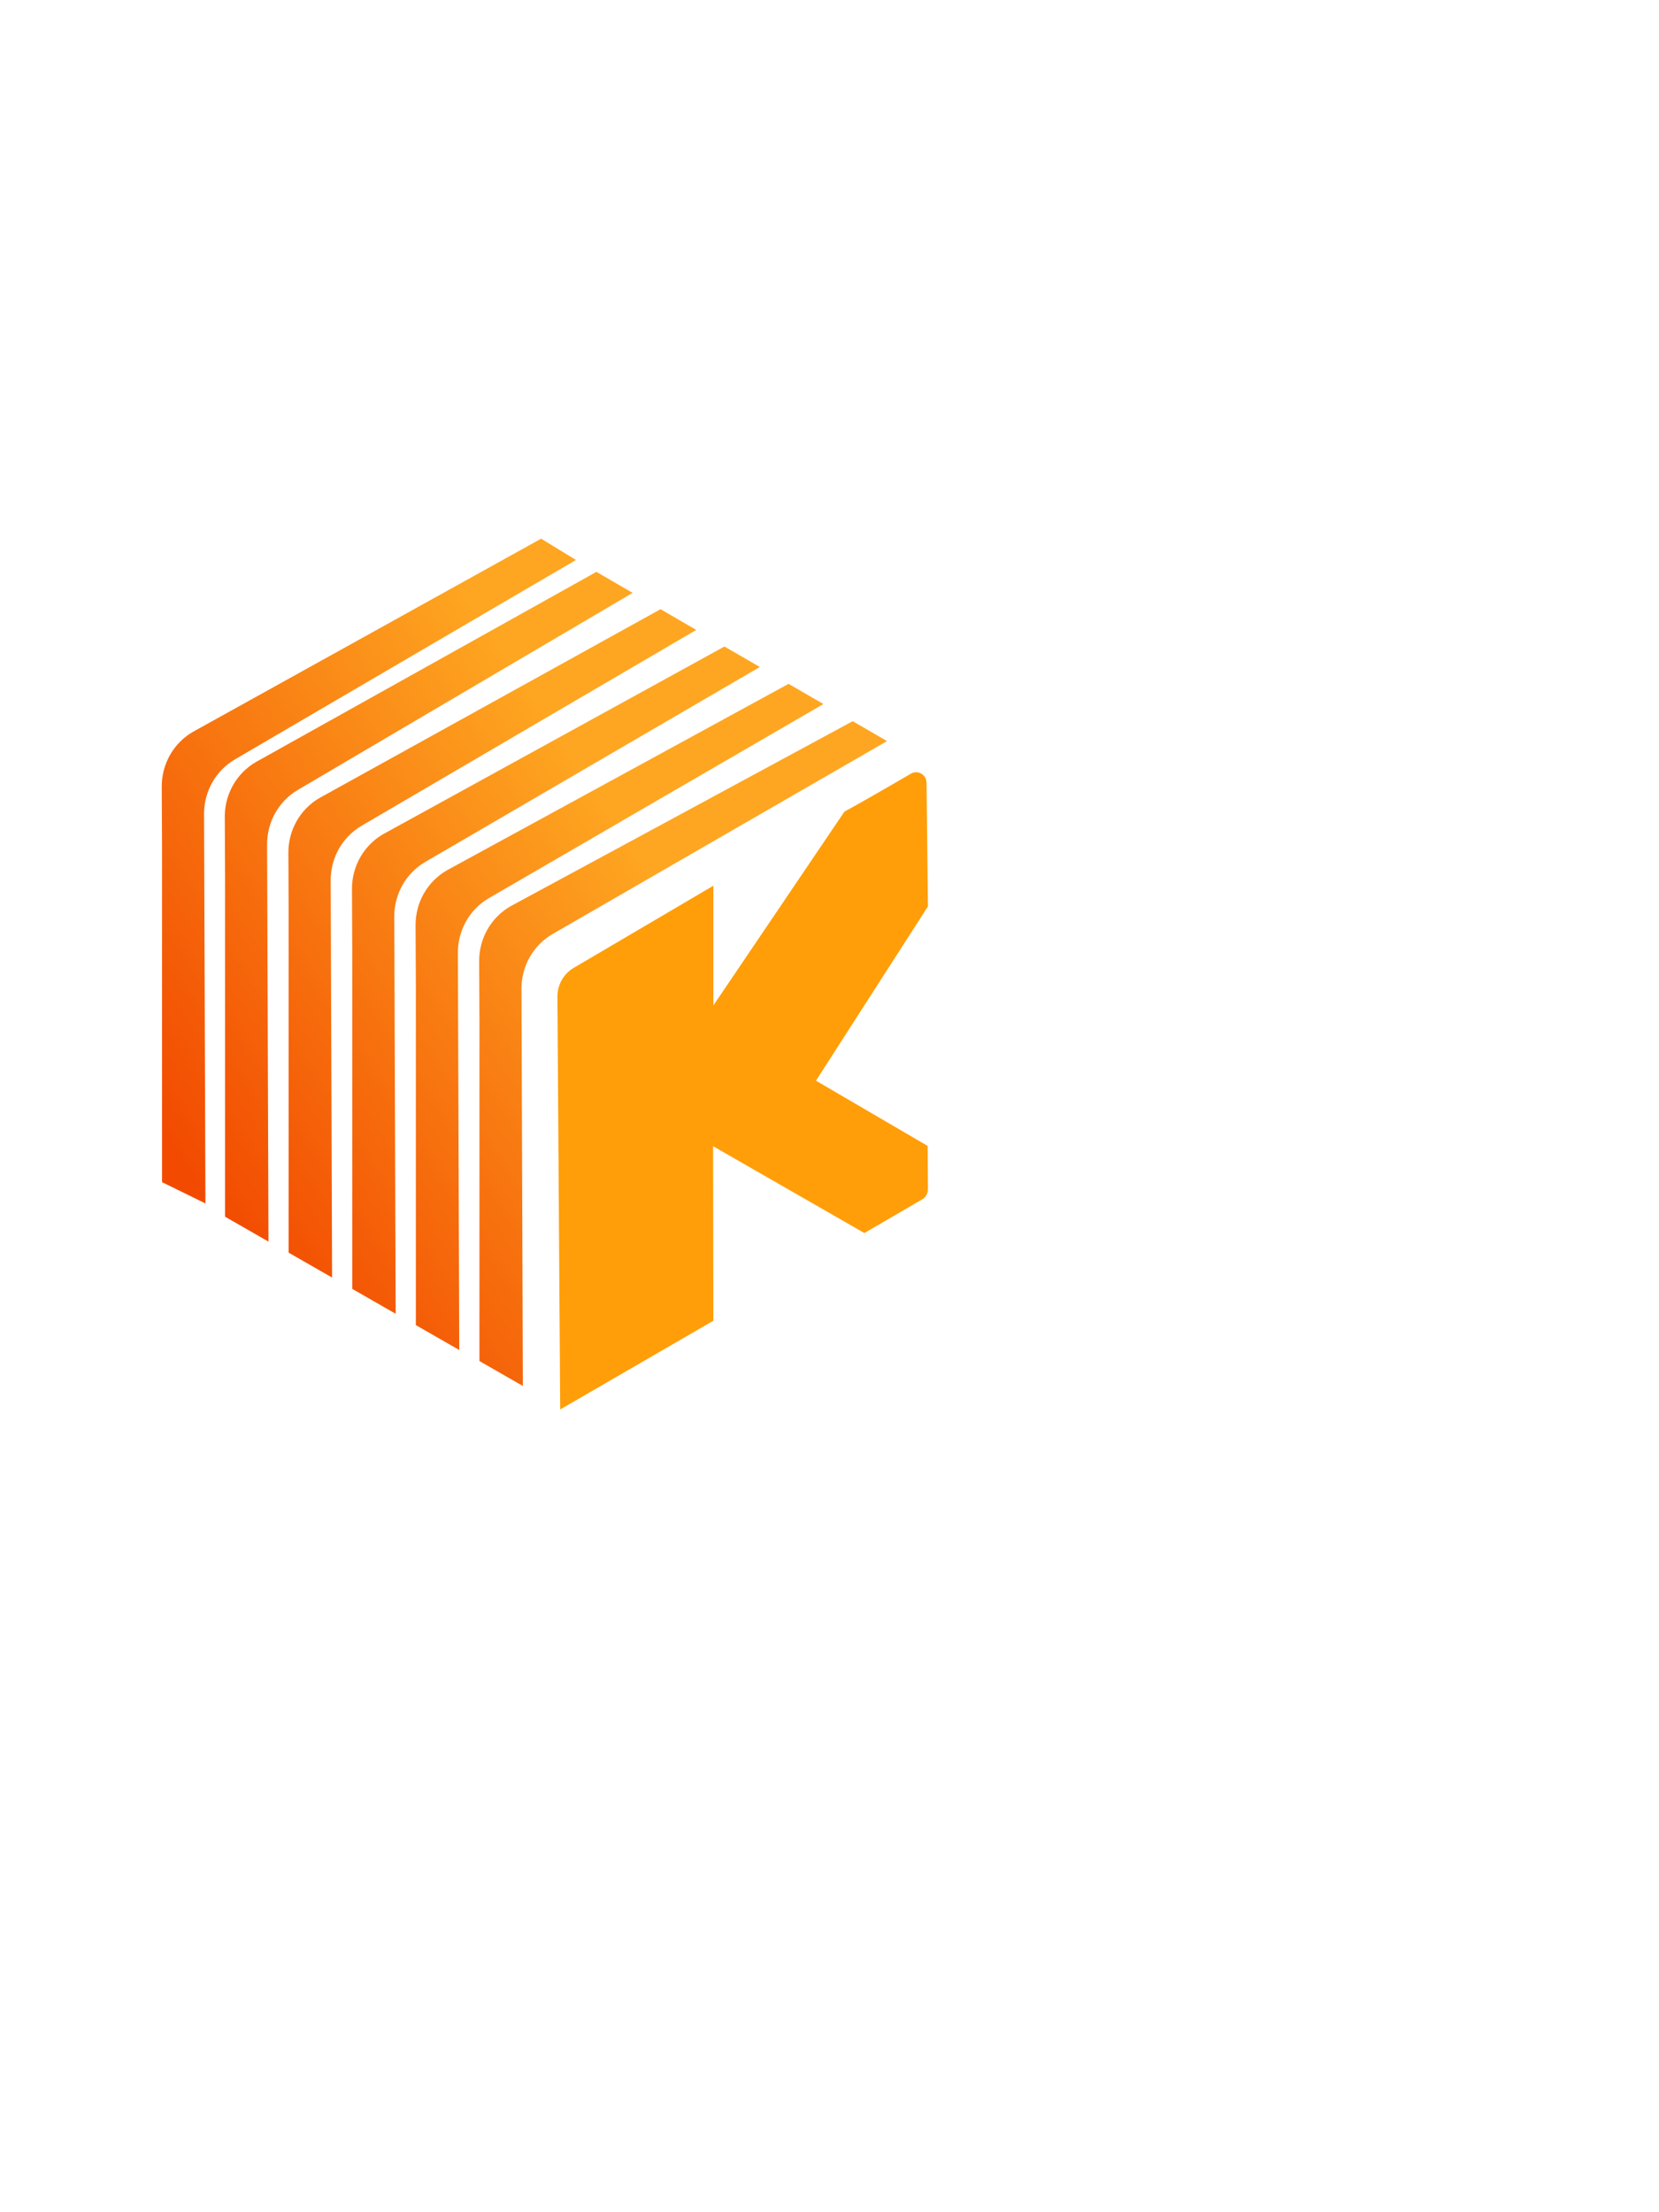 <?xml version="1.0" encoding="utf-8"?>
<!-- Generator: Adobe Illustrator 19.1.0, SVG Export Plug-In . SVG Version: 6.00 Build 0)  -->
<svg version="1.1" xmlns="http://www.w3.org/2000/svg" xmlns:xlink="http://www.w3.org/1999/xlink" x="0px" y="0px"
	 viewBox="0 0 600 800" style="enable-background:new 0 0 600 800;" xml:space="preserve">
<style type="text/css">
	.st0{display:none;}
	.st1{display:inline;fill:#726F6F;}
	.st2{display:inline;}
	.st3{fill:#FFFFFF;}
	.st4{display:inline;fill:none;stroke:#000000;stroke-width:2;stroke-miterlimit:10;}
	.st5{fill:#FF9E08;}
	.st6{fill:url(#SVGID_1_);}
	.st7{fill:url(#SVGID_2_);}
	.st8{fill:url(#SVGID_3_);}
	.st9{fill:url(#SVGID_4_);}
	.st10{fill:url(#SVGID_5_);}
	.st11{fill:url(#SVGID_6_);}
	.st12{fill:url(#SVGID_7_);}
	.st13{display:inline;fill:url(#SVGID_8_);}
	.st14{display:inline;fill:url(#SVGID_9_);}
	.st15{display:inline;fill:url(#SVGID_10_);}
	.st16{display:inline;fill:url(#SVGID_11_);}
	.st17{display:inline;fill:url(#SVGID_12_);}
	.st18{display:inline;fill:url(#SVGID_13_);}
	.st19{display:inline;fill:url(#SVGID_14_);}
	.st20{fill:none;stroke:#FFFFFF;stroke-miterlimit:10;}
	.st21{display:inline;fill:none;stroke:#FFFFFF;stroke-miterlimit:10;}
	.st22{display:inline;opacity:0.7;fill:#FFFFFF;}
	.st23{display:inline;opacity:0.7;fill:#B3B3B3;}
	.st24{display:inline;opacity:0.7;fill:#FFFFFF;stroke:#FFFFFF;stroke-width:2;stroke-miterlimit:10;}
	.st25{display:inline;fill:none;}
</style>
<g id="Layer_7" class="st0">
	<rect x="-14.3" y="95" class="st1" width="626.7" height="607.3"/>
</g>
<g id="Cube" class="st0">
	<g class="st2">
		<g id="XMLID_1_">
			<g>
				<polygon class="st3" points="335.2,276.4 336.3,432.4 202.9,508.8 201.8,354 				"/>
				<polygon class="st3" points="334.5,275.9 201.8,354 68.3,276.4 202.1,198.9 				"/>
				<polygon class="st3" points="201.8,354 202.9,508.8 67.8,431.4 68.3,276.4 				"/>
			</g>
			<g>
			</g>
		</g>
	</g>
	<line class="st4" x1="398" y1="501.4" x2="397.8" y2="501.3"/>
	<line class="st4" x1="343.1" y1="532.6" x2="343.1" y2="532.6"/>
	<line class="st4" x1="421" y1="470.1" x2="420.9" y2="470"/>
</g>
<g id="Letter">
	<g>
		<path class="st5" d="M320.2,285.1l-2.8,1.7C318.4,286.2,319.3,285.7,320.2,285.1z"/>
		<path class="st5" d="M312.6,445.9l-54.7-31.4l0.1,63.1l-55.4,32.1l-1-149.3c0-4.3,2.2-8.2,5.9-10.4l50.5-29.7v43.3l47.4-70.1l0,0
			c3.8-2,16.5-9.3,24-13.7c2.5-1.5,5.7,0.3,5.7,3.3l0.5,44.7l-40.5,63l40.4,23.6l0.1,15.6c0,1.6-0.8,3.1-2.2,3.8L312.6,445.9z"/>
	</g>
</g>
<g id="corners">
	<g>
		<linearGradient id="SVGID_1_" gradientUnits="userSpaceOnUse" x1="99.647" y1="471.528" x2="267.147" y2="362.028">
			<stop  offset="1.076729e-007" style="stop-color:#F24B01"/>
			<stop  offset="1" style="stop-color:#FEA621"/>
		</linearGradient>
		<path class="st6" d="M320.8,268l-121,69.8c-7,4.1-11.2,11.6-11.2,19.7l0.5,143.7l-15.7-9v-123l-0.1-21.7c0-8.1,4.2-15.6,11.2-19.7
			l123.9-67L320.8,268z"/>
		<linearGradient id="SVGID_2_" gradientUnits="userSpaceOnUse" x1="86.776" y1="451.84" x2="254.276" y2="342.34">
			<stop  offset="1.076729e-007" style="stop-color:#F24B01"/>
			<stop  offset="1" style="stop-color:#FEA621"/>
		</linearGradient>
		<path class="st7" d="M297.8,254.6l-121,70.2c-7,4.1-11.2,11.6-11.2,19.7l0.5,143.7l-15.7-9v-123l-0.1-21.7
			c0-8.1,4.2-15.6,11.2-19.7l123.7-67.5L297.8,254.6z"/>
		<linearGradient id="SVGID_3_" gradientUnits="userSpaceOnUse" x1="73.905" y1="432.151" x2="241.405" y2="322.651">
			<stop  offset="1.076729e-007" style="stop-color:#F24B01"/>
			<stop  offset="1" style="stop-color:#FEA621"/>
		</linearGradient>
		<path class="st8" d="M274.8,241.2l-121,70.5c-7,4.1-11.2,11.6-11.2,19.7l0.5,143.7l-15.7-9v-123l-0.1-21.7
			c0-8.1,4.2-15.6,11.2-19.7L262,233.8L274.8,241.2z"/>
		<linearGradient id="SVGID_4_" gradientUnits="userSpaceOnUse" x1="61.033" y1="412.462" x2="228.533" y2="302.962">
			<stop  offset="1.076729e-007" style="stop-color:#F24B01"/>
			<stop  offset="1" style="stop-color:#FEA621"/>
		</linearGradient>
		<path class="st9" d="M251.8,227.8l-121,70.8c-7,4.1-11.2,11.6-11.2,19.7l0.5,143.7l-15.7-9v-123l-0.1-21.7
			c0-8.1,4.2-15.6,11.2-19.7l123.4-68.3L251.8,227.8z"/>
		<linearGradient id="SVGID_5_" gradientUnits="userSpaceOnUse" x1="48.162" y1="392.773" x2="215.662" y2="283.273">
			<stop  offset="1.076729e-007" style="stop-color:#F24B01"/>
			<stop  offset="1" style="stop-color:#FEA621"/>
		</linearGradient>
		<path class="st10" d="M228.8,214.4l-121,71.2c-7,4.1-11.2,11.6-11.2,19.7L97.1,449l-15.7-9V317l-0.1-21.7
			c0-8.1,4.2-15.6,11.2-19.7l123.2-68.8L228.8,214.4z"/>
		<linearGradient id="SVGID_6_" gradientUnits="userSpaceOnUse" x1="35.687" y1="373.691" x2="203.187" y2="264.191">
			<stop  offset="1.076729e-007" style="stop-color:#F24B01"/>
			<stop  offset="1" style="stop-color:#FEA621"/>
		</linearGradient>
		<path class="st11" d="M208.3,202.5L85,274.6c-7,4.1-11.2,11.6-11.2,19.7l0.5,140.9l-15.7-7.7V306.1l-0.1-21.7
			c0-8.1,4.2-15.6,11.2-19.7l126-69.9L208.3,202.5z"/>
	</g>
	<linearGradient id="SVGID_7_" gradientUnits="userSpaceOnUse" x1="81.041" y1="445.098" x2="158.423" y2="272.704">
		<stop  offset="0" style="stop-color:#333333"/>
		<stop  offset="1" style="stop-color:#B3B3B3"/>
	</linearGradient>
	<line class="st12" x1="67.8" y1="276.4" x2="209.3" y2="357.6"/>
</g>
<g id="Layer_12" class="st0">
	<linearGradient id="SVGID_8_" gradientUnits="userSpaceOnUse" x1="311.007" y1="345.208" x2="333.852" y2="301.43">
		<stop  offset="0" style="stop-color:#333333"/>
		<stop  offset="1" style="stop-color:#B3B3B3"/>
	</linearGradient>
	<path class="st13" d="M357.4,294.9l-22.9,13.4c-7,4.1-11.2,11.6-11.2,19.7l0.1,20.4l-15.3-8.6v0l-0.1-21.7
		c0-8.1,4.2-15.6,11.2-19.7l21.7-12.8L357.4,294.9z"/>
	<linearGradient id="SVGID_9_" gradientUnits="userSpaceOnUse" x1="287.137" y1="332.011" x2="309.981" y2="288.233">
		<stop  offset="0" style="stop-color:#333333"/>
		<stop  offset="1" style="stop-color:#B3B3B3"/>
	</linearGradient>
	<path class="st14" d="M333.5,281.7l-22.9,13.4c-7,4.1-11.2,11.6-11.2,19.7l0.1,20.4l-15.3-8.6v0l-0.1-21.7
		c0-8.1,4.2-15.6,11.2-19.7l21.7-12.8L333.5,281.7z"/>
	<linearGradient id="SVGID_10_" gradientUnits="userSpaceOnUse" x1="263.266" y1="318.814" x2="286.11" y2="275.036">
		<stop  offset="0" style="stop-color:#333333"/>
		<stop  offset="1" style="stop-color:#B3B3B3"/>
	</linearGradient>
	<path class="st15" d="M309.6,268.5L286.8,282c-7,4.1-11.2,11.6-11.2,19.7l0.1,20.4l-15.3-8.6v0l-0.1-21.7c0-8.1,4.2-15.6,11.2-19.7
		l21.7-12.8L309.6,268.5z"/>
	<linearGradient id="SVGID_11_" gradientUnits="userSpaceOnUse" x1="239.395" y1="305.617" x2="262.24" y2="261.838">
		<stop  offset="0" style="stop-color:#333333"/>
		<stop  offset="1" style="stop-color:#B3B3B3"/>
	</linearGradient>
	<path class="st16" d="M285.8,255.4l-22.9,13.4c-7,4.1-11.2,11.6-11.2,19.7l0.1,20.4l-15.3-8.6v0l-0.1-21.7
		c0-8.1,4.2-15.6,11.2-19.7l21.7-12.8L285.8,255.4z"/>
	<linearGradient id="SVGID_12_" gradientUnits="userSpaceOnUse" x1="215.524" y1="292.42" x2="238.369" y2="248.641">
		<stop  offset="0" style="stop-color:#333333"/>
		<stop  offset="1" style="stop-color:#B3B3B3"/>
	</linearGradient>
	<path class="st17" d="M261.9,242.2L239,255.6c-7,4.1-11.2,11.6-11.2,19.7l0.1,20.4l-15.3-8.6v0l-0.1-21.7c0-8.1,4.2-15.6,11.2-19.7
		l21.7-12.8L261.9,242.2z"/>
	<linearGradient id="SVGID_13_" gradientUnits="userSpaceOnUse" x1="191.654" y1="279.223" x2="214.498" y2="235.444">
		<stop  offset="0" style="stop-color:#333333"/>
		<stop  offset="1" style="stop-color:#B3B3B3"/>
	</linearGradient>
	<path class="st18" d="M238,229l-22.9,13.4c-7,4.1-11.2,11.6-11.2,19.7l0.1,20.4l-15.3-8.6v0l-0.1-21.7c0-8.1,4.2-15.6,11.2-19.7
		l21.7-12.8L238,229z"/>
	<linearGradient id="SVGID_14_" gradientUnits="userSpaceOnUse" x1="257.896" y1="283.149" x2="260.239" y2="278.659">
		<stop  offset="0" style="stop-color:#333333"/>
		<stop  offset="1" style="stop-color:#B3B3B3"/>
	</linearGradient>
	<line class="st19" x1="188.8" y1="239.4" x2="330.3" y2="320.6"/>
</g>
<g id="whites_stripes" class="st0">
	<g class="st2">
		<path class="st20" d="M429.5,717.9"/>
		<path class="st20" d="M433.5,716.8"/>
		<path class="st20" d="M437.4,715.8"/>
		<path class="st20" d="M441.4,714.8"/>
		<path class="st20" d="M445.3,713.7"/>
		<path class="st20" d="M449.2,712.7"/>
		<path class="st20" d="M453.2,711.7"/>
		<path class="st20" d="M457.1,710.6"/>
		<path class="st20" d="M461.1,709.6"/>
		<path class="st20" d="M465,708.5"/>
		<path class="st20" d="M468.9,707.5"/>
		<path class="st20" d="M472.9,706.5"/>
		<path class="st20" d="M476.8,705.4"/>
		<path class="st20" d="M480.8,704.4"/>
		<path class="st20" d="M480.8,689.4"/>
		<path class="st20" d="M480.8,674.4"/>
		<path class="st20" d="M480.8,659.4"/>
		<path class="st20" d="M480.8,644.4"/>
		<path class="st20" d="M480.8,629.5"/>
		<path class="st20" d="M480.8,614.5"/>
		<path class="st20" d="M480.8,599.5"/>
		<path class="st20" d="M480.8,584.5"/>
		<path class="st20" d="M480.8,569.5"/>
		<path class="st20" d="M480.8,554.5"/>
		<path class="st20" d="M480.8,539.6"/>
		<path class="st20" d="M480.8,524.6"/>
		<path class="st20" d="M480.8,509.6"/>
	</g>
	<line class="st21" x1="206" y1="508.4" x2="206" y2="351.3"/>
	<line class="st21" x1="211.7" y1="505.1" x2="211.7" y2="348"/>
	<line class="st21" x1="217.4" y1="501.9" x2="217.4" y2="344.7"/>
	<line class="st21" x1="223.1" y1="498.6" x2="223.1" y2="341.5"/>
	<line class="st21" x1="228.8" y1="495.3" x2="228.8" y2="338.2"/>
	<line class="st21" x1="234.4" y1="492" x2="234.4" y2="334.9"/>
	<line class="st21" x1="240.1" y1="488.8" x2="240.1" y2="331.6"/>
	<line class="st21" x1="245.8" y1="485.5" x2="245.8" y2="328.4"/>
	<line class="st21" x1="251.5" y1="482.2" x2="251.5" y2="325.1"/>
	<line class="st21" x1="257.2" y1="478.9" x2="257.2" y2="321.8"/>
	<line class="st21" x1="312.1" y1="289.2" x2="257.2" y2="376.3"/>
	<polyline class="st21" points="257.2,385.9 322.1,283.7 322.1,283.7 	"/>
	<line class="st21" x1="331.8" y1="278.3" x2="257.2" y2="395.9"/>
	<polyline class="st21" points="257.2,405.8 335.1,283 335.1,283 	"/>
	<line class="st21" x1="335.2" y1="292.8" x2="258.2" y2="414.1"/>
	<polyline class="st21" points="262.7,417 262.7,417 335.3,302.6 	"/>
	<line class="st21" x1="335.4" y1="312.4" x2="267.2" y2="419.8"/>
	<polyline class="st21" points="271.7,422.7 335.5,322.2 335.5,322.2 	"/>
	<polyline class="st21" points="336.3,418.8 292,393.3 291.8,393.2 	"/>
	<line class="st21" x1="336.3" y1="425" x2="289.1" y2="397.9"/>
	<line class="st21" x1="336.3" y1="431.2" x2="286.2" y2="402.4"/>
	<line class="st21" x1="332.1" y1="435" x2="283.3" y2="406.9"/>
	<line class="st21" x1="327" y1="438.2" x2="280.4" y2="411.5"/>
	<line class="st21" x1="321.8" y1="441.5" x2="277.5" y2="416"/>
	<line class="st21" x1="316.6" y1="444.6" x2="274.6" y2="420.5"/>
</g>
<g id="Layer_13" class="st0">
	<polygon class="st22" points="201.8,508.8 187,500.5 187,345.5 201.6,354.1 	"/>
	<polygon class="st22" points="333,275.9 201.5,353 187,344.5 319.2,267.7 	"/>
	<polygon class="st23" points="217.5,207.7 85,284.7 69.5,275.6 201.6,198.3 	"/>
	<polygon class="st22" points="234.5,217.7 102,294.7 85,284.7 217.5,207.7 	"/>
	<polygon class="st23" points="251.4,227.7 119,304.6 102,294.7 234.5,217.7 	"/>
	<polygon class="st22" points="268.4,237.7 136,314.6 119,304.6 251.4,227.7 	"/>
	<polygon class="st23" points="285.3,247.7 153,324.6 136,314.6 268.4,237.7 	"/>
	<polygon class="st24" points="302.3,257.7 170,334.5 153,324.6 285.3,247.7 	"/>
	<polygon class="st23" points="319.2,267.7 187,344.5 170,334.5 302.3,257.7 	"/>
</g>
<g id="Top_Stripes" class="st0">
</g>
<g id="Layer_11" class="st0">
</g>
<g id="Lat_stripes" class="st0">
	<polygon class="st23" points="187,345.5 187,500.5 170,490.9 170,335.5 	"/>
	<polygon class="st22" points="170,335.5 170,490.9 153,481.3 153,325.5 	"/>
	<polygon class="st23" points="153,325.5 153,481.3 136,471.7 136,315.5 	"/>
	<polygon class="st22" points="136,315.5 136,471.7 120.1,462.8 120.1,306.1 	"/>
	<polygon class="st23" points="120.1,306.1 120.1,462.8 102,452.6 102,295.4 	"/>
	<polygon class="st22" points="102,295.4 102,452.6 85,443 85,285.4 	"/>
	<polygon class="st23" points="85,285.4 85,443 67.8,433.3 69.5,276.3 	"/>
	<line class="st25" x1="187" y1="345.5" x2="187" y2="344.5"/>
	<line class="st25" x1="170" y1="335.5" x2="170" y2="334.7"/>
	<line class="st25" x1="153" y1="325.5" x2="153" y2="324.6"/>
	<line class="st25" x1="136" y1="315.5" x2="136" y2="314.6"/>
	<line class="st25" x1="102" y1="295.4" x2="102" y2="294.7"/>
	<line class="st25" x1="85" y1="285.4" x2="85" y2="284.7"/>
</g>
<g id="Layer_10">
</g>
</svg>
